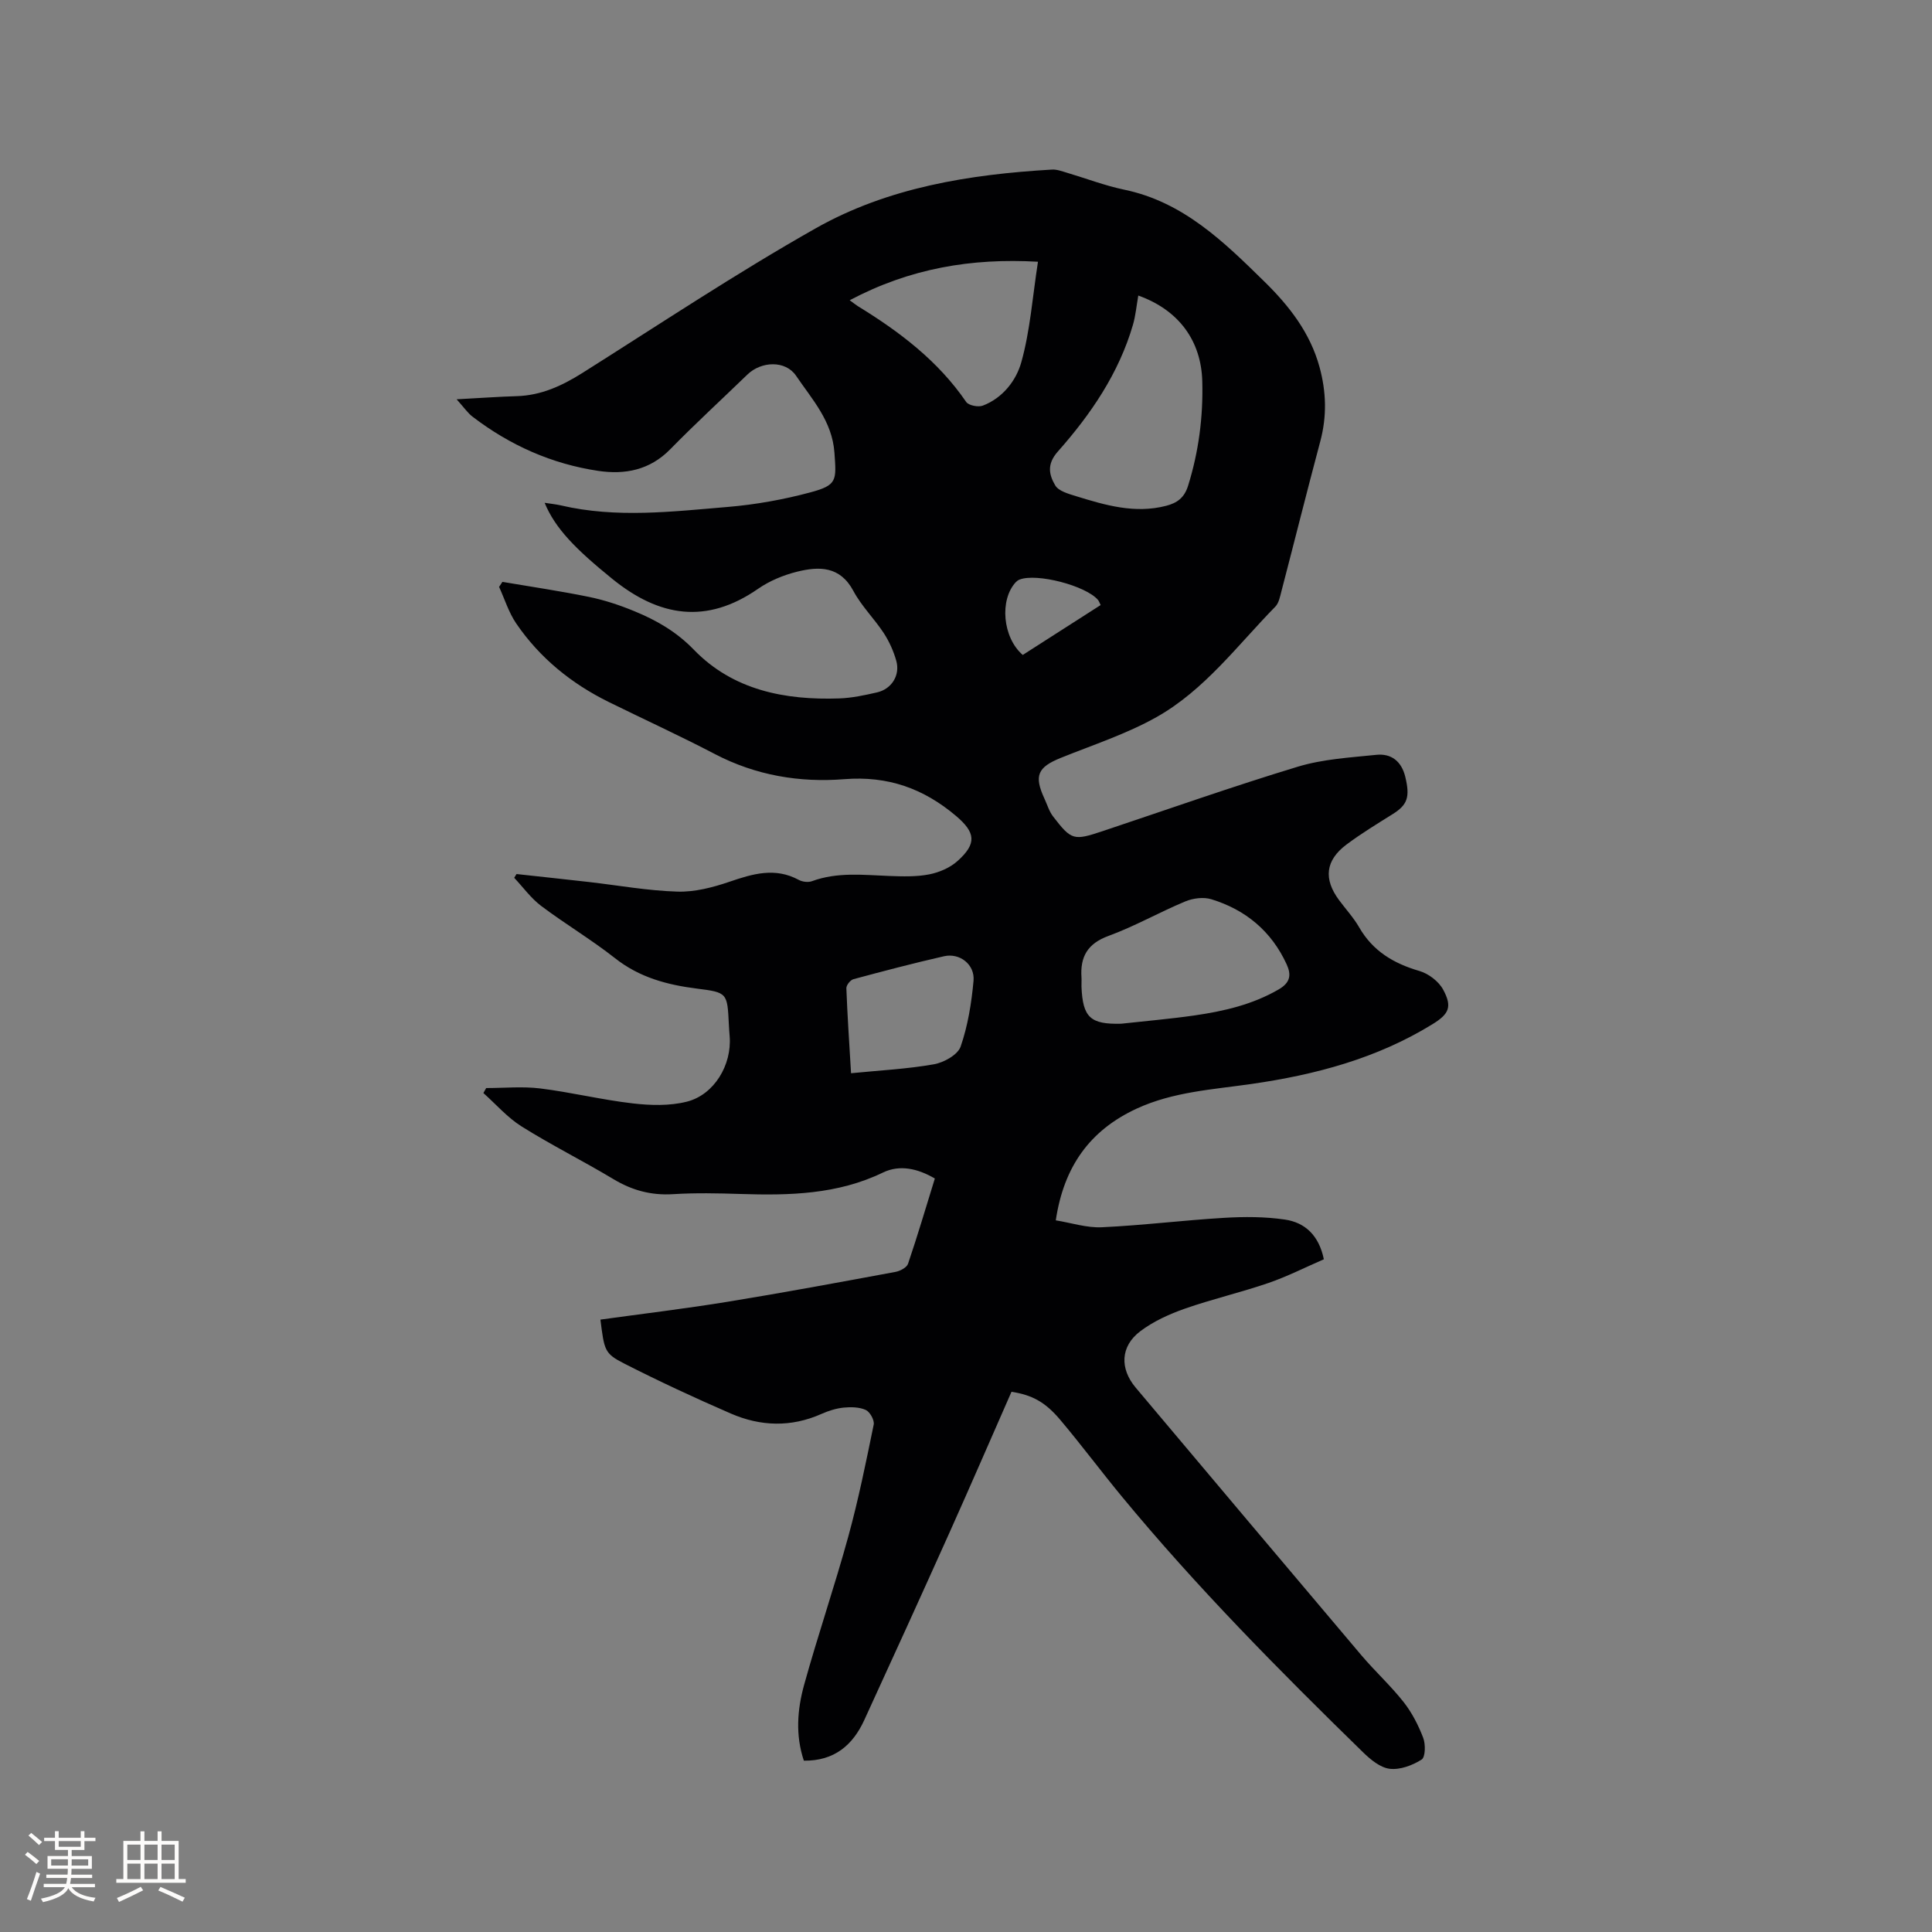 <svg enable-background="new 0 0 400 400" viewBox="0 0 400 400" xmlns="http://www.w3.org/2000/svg"><rect x="0" y="0" width="400" height="400" fill="#808080" stroke="none"/><path d="m94.54 82.67c4.88-.26 8.66-.54 12.44-.65 5.06-.15 9.37-2.14 13.58-4.79 16.03-10.11 31.84-20.64 48.32-29.96 15-8.48 31.85-11.17 48.92-12.16 1.01-.06 2.08.35 3.09.65 3.96 1.17 7.84 2.67 11.87 3.51 12.22 2.54 20.61 10.78 29.03 19.04 5.13 5.03 9.46 10.58 11.4 17.67 1.4 5.11 1.55 10.18.17 15.36-2.76 10.33-5.35 20.71-8.05 31.06-.29 1.11-.53 2.43-1.26 3.19-7.85 8.01-14.66 17.28-24.59 22.87-6.22 3.5-13.14 5.75-19.81 8.44-4.82 1.94-5.61 3.69-3.41 8.45.58 1.24.97 2.63 1.79 3.69 3.82 4.96 4.25 5.04 10.31 3.02 13.45-4.49 26.82-9.22 40.38-13.33 5.19-1.57 10.79-1.89 16.24-2.45 3.09-.32 5.2 1.34 5.98 4.52 1.03 4.23.47 5.83-2.61 7.76-3.23 2.02-6.5 4.01-9.55 6.29-4.39 3.29-4.79 7.15-1.52 11.54 1.39 1.87 3 3.62 4.15 5.62 2.83 4.91 7.14 7.47 12.46 9.02 1.9.55 4.01 2.16 4.93 3.88 1.91 3.55 1.21 5.03-2.24 7.15-11.49 7.08-24.23 10.46-37.43 12.36-8.05 1.16-16.24 1.62-23.8 5.11-9.64 4.46-15.08 11.95-16.74 23.13 3.22.52 6.41 1.58 9.54 1.43 8.45-.39 16.86-1.45 25.3-1.95 4.19-.25 8.47-.25 12.61.36 4.15.61 7.03 3.27 8.05 8.22-3.77 1.63-7.53 3.55-11.48 4.91-5.7 1.96-11.61 3.32-17.29 5.31-3.24 1.14-6.53 2.63-9.25 4.69-4.12 3.12-4.25 7.73-.94 11.66 15.57 18.49 31.13 36.99 46.75 55.44 2.81 3.31 6.05 6.27 8.73 9.67 1.72 2.19 3.05 4.79 4.05 7.4.51 1.34.46 4-.33 4.5-1.89 1.2-4.45 2.16-6.59 1.91-1.97-.23-3.99-1.91-5.54-3.42-17.38-16.97-34.47-34.21-49.95-52.97-4.32-5.23-8.37-10.68-12.74-15.86-3.19-3.78-5.89-5.14-10.09-5.81-4.27 9.71-8.51 19.51-12.88 29.25-5.81 12.94-11.69 25.85-17.61 38.74-2.39 5.19-6.2 8.46-12.5 8.39-1.77-5.28-1.36-10.57.04-15.65 2.85-10.3 6.32-20.42 9.15-30.72 2.1-7.64 3.68-15.44 5.27-23.21.19-.9-.77-2.63-1.63-3.03-1.34-.61-3.08-.64-4.6-.49-1.55.16-3.13.66-4.57 1.3-6.3 2.81-12.64 2.6-18.8-.08-7.46-3.24-14.85-6.67-22.09-10.36-4.06-2.07-4.08-2.72-4.89-9.08 8.8-1.22 17.62-2.27 26.38-3.7 11.6-1.89 23.16-4.04 34.72-6.18.96-.18 2.32-.9 2.59-1.68 1.97-5.8 3.7-11.68 5.55-17.65-3.53-2.07-7.26-2.92-10.74-1.24-9.43 4.56-19.38 4.76-29.49 4.44-4.66-.15-9.35-.25-13.99.04-4.52.28-8.46-.79-12.32-3.11-6.26-3.76-12.82-7.03-19-10.9-2.94-1.84-5.31-4.59-7.93-6.93.19-.34.39-.69.58-1.03 3.73 0 7.51-.37 11.18.08 6.4.79 12.71 2.35 19.11 3.09 3.7.43 7.68.55 11.25-.35 5.69-1.44 9.33-7.64 8.87-13.5-.07-.85-.13-1.69-.17-2.54-.32-6.48-.31-6.58-6.61-7.37-6.17-.78-11.91-2.31-16.96-6.3-4.9-3.86-10.31-7.07-15.29-10.82-2.12-1.6-3.73-3.86-5.58-5.82.16-.26.32-.52.48-.78 5 .55 10 1.08 15 1.65 6.11.7 12.2 1.81 18.32 1.99 3.58.11 7.33-.87 10.76-2.04 4.83-1.65 9.45-3.04 14.35-.39.76.41 1.95.56 2.74.27 5.26-1.94 10.64-1.28 16.03-1.08 2.75.1 5.57.19 8.24-.33 2.08-.41 4.32-1.37 5.87-2.77 4.03-3.61 3.74-5.9-.34-9.35-6.7-5.66-14.09-8.31-23.11-7.59-9.24.74-18.32-.78-26.77-5.19-7.22-3.77-14.64-7.17-21.96-10.77-7.75-3.82-14.3-9.12-19.18-16.26-1.56-2.28-2.4-5.05-3.56-7.59.23-.35.46-.7.69-1.04 5.99 1.02 12.01 1.9 17.96 3.12 3.2.66 6.36 1.71 9.38 2.96 4.56 1.88 8.66 4.21 12.31 7.98 8.09 8.36 18.83 10.46 30.09 10.07 2.62-.09 5.26-.66 7.83-1.25 3.01-.69 4.81-3.55 3.98-6.52-.56-2-1.45-3.99-2.58-5.73-1.97-3.01-4.63-5.61-6.31-8.76-2.77-5.17-7.1-5.1-11.64-3.98-2.82.7-5.7 1.89-8.08 3.54-10.7 7.43-20.48 5.82-30.18-2.04-7.57-6.14-11.82-10.42-14.02-15.76 1.26.2 2.34.3 3.38.54 11.47 2.68 23.01 1.28 34.49.32 5.77-.48 11.56-1.52 17.15-3.02s5.39-2.46 4.98-8.23c-.47-6.55-4.62-11.01-7.94-15.91-2.2-3.24-7.2-3.03-10.07-.26-5.33 5.16-10.8 10.18-15.99 15.48-4.23 4.32-9.38 5.29-14.9 4.47-9.6-1.43-18.26-5.29-25.97-11.18-1.04-.77-1.8-1.92-3.35-3.64zm141.13-21.48c-.37 2.11-.55 4.13-1.1 6.04-2.93 10.07-8.73 18.55-15.56 26.26-2.36 2.67-1.79 4.85-.54 7 .69 1.18 2.74 1.75 4.29 2.23 6.07 1.87 12.18 3.68 18.65 2.01 2.28-.59 3.78-1.64 4.57-4.16 2.2-7.06 3.13-14.23 2.94-21.59-.21-8.43-4.87-14.8-13.25-17.79zm-3.54 150.76c5.05-.56 10.12-.99 15.15-1.71 6.09-.88 12.03-2.24 17.47-5.4 2.42-1.41 2.63-3.02 1.64-5.18-3.14-6.85-8.48-11.3-15.59-13.48-1.62-.5-3.79-.22-5.4.45-5.37 2.24-10.47 5.15-15.92 7.15-4.34 1.59-5.86 4.33-5.57 8.59.04.63-.02 1.27 0 1.91.26 6.39 1.85 7.83 8.22 7.67zm-56.21-149.79c1 .73 1.33 1 1.68 1.22 8.64 5.3 16.61 11.32 22.44 19.84.5.73 2.49 1.12 3.44.76 4.13-1.57 6.91-5.21 7.96-8.95 1.84-6.54 2.32-13.47 3.46-20.84-13.79-.79-26.51 1.37-38.98 7.97zm.28 160.04c5.93-.59 11.6-.87 17.15-1.85 2.07-.36 4.95-1.97 5.54-3.67 1.5-4.33 2.25-9.02 2.67-13.62.3-3.38-2.87-5.82-6.11-5.08-6.29 1.43-12.53 3.07-18.76 4.75-.63.17-1.48 1.24-1.46 1.87.21 5.6.59 11.18.97 17.6zm51.68-96.93c-.27-.53-.36-.84-.55-1.06-2.51-2.96-12.72-5.61-16.25-4.21-.28.11-.55.3-.76.52-3.41 3.65-2.76 11.47 1.43 15.08 5.34-3.41 10.72-6.86 16.13-10.33z" fill="#010103"/><g fill="#fcfbfa"><path d="m5.17 384 .55-.58c.85.61 1.65 1.24 2.4 1.87l-.59.64c-.83-.73-1.62-1.38-2.36-1.93m1.22 9.53-.82-.34c.71-1.76 1.37-3.64 1.98-5.63.24.13.5.25.76.36-.6 1.67-1.24 3.54-1.92 5.61m-.5-13.5.57-.54c.56.44 1.31 1.06 2.26 1.87l-.64.64c-.68-.66-1.41-1.32-2.19-1.97m3.25.46h2.24v-1.36h.77v1.36h4.57v-1.36h.76v1.36h2.28v.69h-2.28v1.84h-2.64v1.26h4.18v2.64h-4.21c0 .45-.02.86-.05 1.21h4.32v.69h-4.38c-.04.34-.1.75-.19 1.22h5.15v.69h-4.82c.87 1.19 2.51 1.92 4.93 2.19-.17.31-.3.57-.37.76-2.77-.49-4.52-1.41-5.26-2.76-.56 1.26-2.3 2.23-5.24 2.9-.12-.24-.26-.48-.43-.72 2.73-.55 4.38-1.34 4.96-2.38h-4.38v-.69h4.65c.1-.38.17-.79.21-1.22h-4.32v-.69h4.4c.03-.34.05-.75.05-1.21h-4.2v-2.64h4.23v-1.26h-2.69v-1.84h-2.24zm1.46 4.46v1.29h3.45c.01-.4.02-.57.01-.53v-.32-.45h-3.46zm1.55-2.59h4.57v-1.19h-4.57zm6.11 2.59h-3.42v.77c-.01.19-.01.37-.02.53h3.44z"/><path d="m32.63 379.16h.82v1.98h3.54v7.89h1.46v.78h-14.37v-.78h1.46v-7.89h3.54v-1.98h.82v1.98h2.73zm-3.49 11.48.5.73c-1.61.82-3.28 1.63-5 2.41-.13-.27-.28-.55-.44-.82 1.75-.72 3.4-1.49 4.94-2.32m-2.78-5.55h2.73v-3.18h-2.73zm0 3.95h2.73v-3.2h-2.73zm3.54-3.95h2.73v-3.18h-2.73zm0 3.95h2.73v-3.2h-2.73zm7.89 4.68c-1.84-.92-3.51-1.7-5.02-2.32l.45-.73c1.89.8 3.57 1.55 5.04 2.23zm-1.62-11.81h-2.73v3.18h2.73zm-2.73 7.13h2.73v-3.2h-2.73z"/></g></svg>